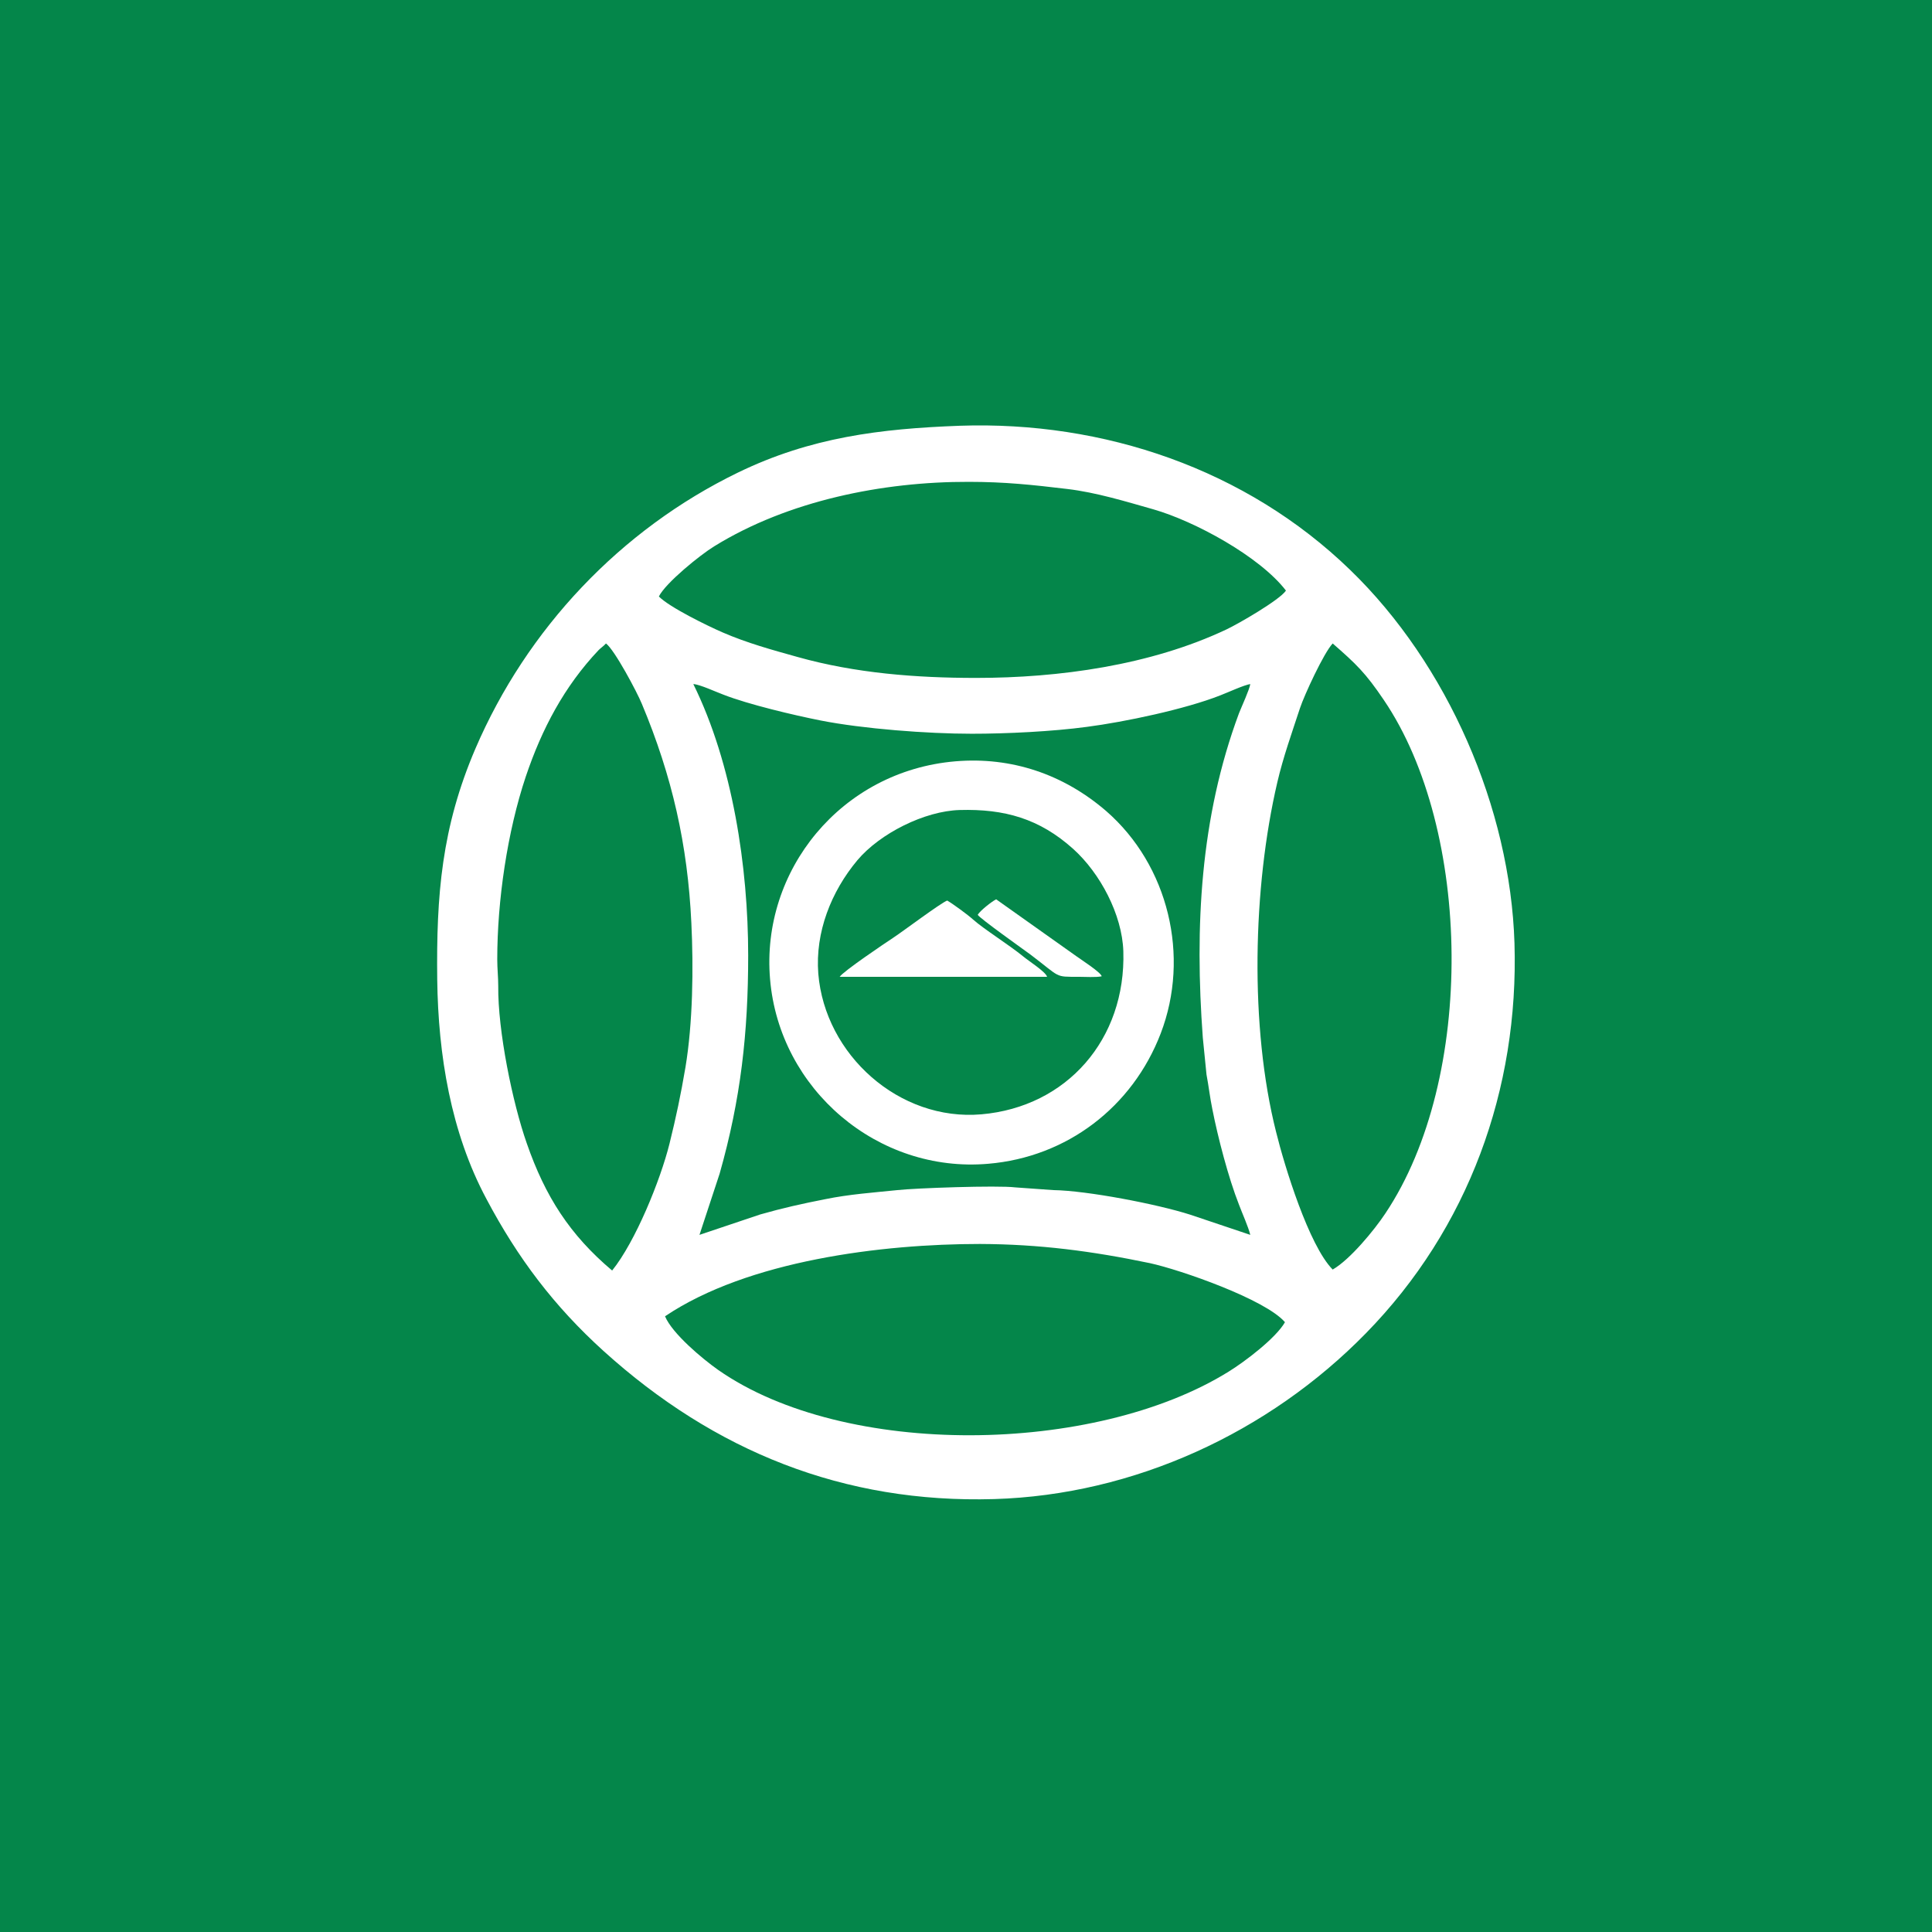 <svg id="flag-icons-krch" class="fi fi-krch" viewBox="0 0 512 512" xmlns="http://www.w3.org/2000/svg" xml:space="preserve" width="512" height="512" version="1.1">
  <rect x="0" y="0" width="512" height="512" fill="#333333" stroke="none"/>
  <defs id="defs14165">
    <style id="style14163" type="text/css">
      .fil1{fill:#fff}
    </style>
  </defs>
  <g id="Слой_x0020_1" style="stroke-width:27.307" transform="translate(9.38 9.71)scale(.037)">
    <path id="rect14168" d="M-25-34.006h13518.979v13518.979H-25Z" style="fill:#04864a;stroke:#04864a;stroke-width:462.311"/>
    <g id="_1372371809616" style="stroke-width:15.498" transform="matrix(1.762 0 0 1.762 -5131.921 25.92)">
      <path id="path14170" d="M5472 5187c337-227 883-294 1280-294 243 1 456 29 691 78 124 27 469 147 549 240-37 65-164 161-229 201-546 339-1560 353-2075-7-64-45-187-148-216-218m2714-2735c96 84 133 119 208 230 358 528 374 1537 6 2087-45 68-144 188-214 228-97-98-196-421-230-559-108-427-95-994 5-1422 24-103 59-200 92-301 18-54 97-225 133-263m-2954 0c35 26 127 199 146 246 123 294 186 572 201 890 9 183 6 407-24 587-19 112-38 202-65 311-37 148-138 397-233 515-172-145-272-301-347-517-58-165-118-458-116-640 0-36-4-70-4-108 0-239 41-519 116-743 65-193 156-366 296-514 10-10 19-15 30-27m355 165c28 2 92 32 122 43 102 40 289 84 395 105 172 34 435 54 615 54 141 0 327-9 468-28 154-20 400-72 542-128 29-11 96-42 122-46-3 22-35 91-46 119-158 425-180 869-147 1318l15 150c9 47 14 94 24 142 22 112 65 278 108 387 13 35 38 90 46 123l-244-82c-134-43-420-98-557-100l-154-11c-73-9-409 3-479 11-97 10-197 17-294 37-92 18-173 36-264 62l-247 83 82-249c86-303 116-572 116-887 0-358-63-779-223-1103m-140-356c27-55 169-170 225-204 301-186 686-263 1035-262 145 0 258 12 400 29 118 14 238 51 351 83 167 48 431 191 538 330-25 38-195 136-242 158-309 146-681 197-1018 197-243 0-490-19-725-85-104-29-206-57-305-100-60-26-216-102-259-146m1223-694c-324 12-606 47-901 190-478 232-859 636-1068 1123-137 320-159 594-155 939 4 305 55 620 200 891 127 240 275 436 476 618 451 408 977 620 1588 602 568-17 1116-270 1511-674 417-426 622-992 604-1585-17-550-272-1135-668-1518-423-410-1002-606-1587-586" class="fil1" style="stroke-width:15.498"/>
      <path id="path14172" d="M6095 3794c-13-168 52-333 159-461 92-109 273-200 416-204 182-5 324 35 461 158 110 99 199 267 204 416 11 358-230 633-577 663-334 29-636-242-663-572m558-863c-465 39-792 444-754 886 38 448 438 789 887 750 319-27 586-230 701-530 120-313 32-683-222-904-173-149-384-221-612-202" class="fil1" style="stroke-width:15.498"/>
      <path id="path14174" d="M6182 3807h843c-5-20-76-65-96-82-60-49-160-111-205-151-21-19-81-63-105-77-28 11-178 124-219 151-35 23-204 137-218 159" class="fil1" style="stroke-width:15.498"/>
      <path id="path14176" d="M6743 3555c9 15 185 140 215 162 124 94 96 90 195 90 27 0 70 3 94-2-2-15-84-68-102-81l-327-232c-18 9-65 46-75 63" class="fil1" style="stroke-width:15.498"/>
    </g>
  </g>
</svg>
